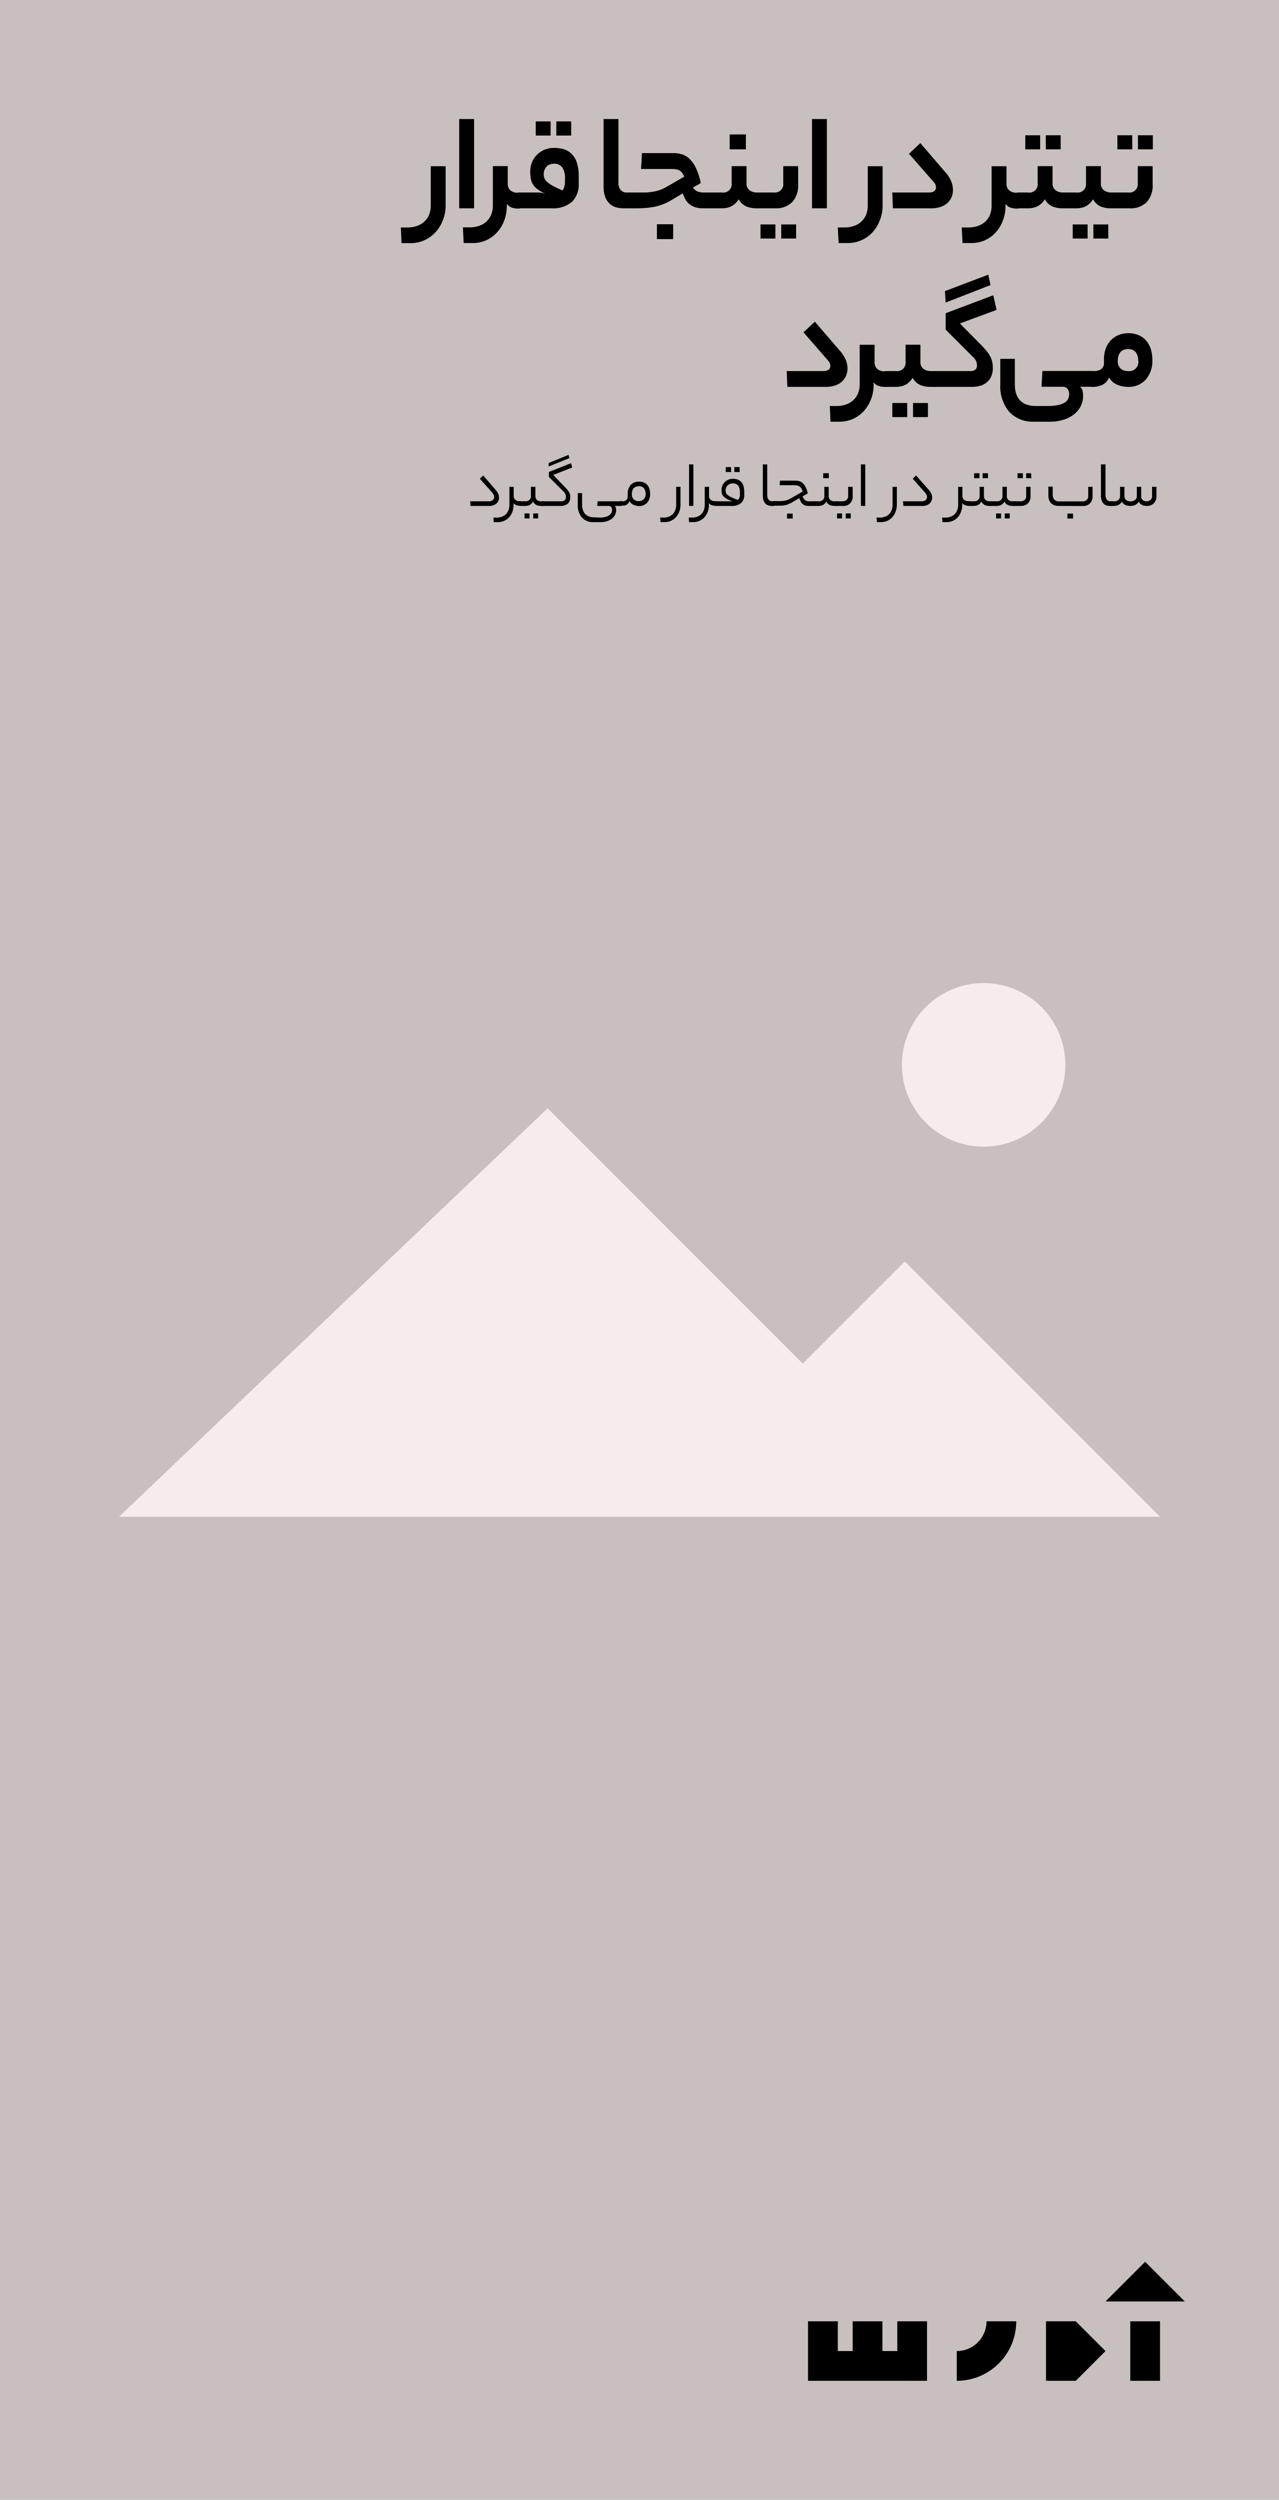 <svg xmlns="http://www.w3.org/2000/svg" viewBox="0 0 258 504">
  <title>material-65</title>
  <g id="Layer_1" data-name="Layer 1">
    <rect width="258" height="504" style="fill: #c7c0bf"/>
    <path d="M69.29,305.8H24l86.47-82.35,51.47,51.47,20.59-20.59L234,305.8Zm112.64-91.11a16.49,16.49,0,1,0,16.49-16.49A16.49,16.49,0,0,0,181.93,214.69Z" style="fill: #f5eceb"/>
    <g>
      <rect x="139" y="444" width="119" height="60" style="fill: none"/>
      <g>
        <polygon points="223 464 231 456 239 464 223 464"/>
        <polygon points="217 468 211 468 211 480 217 480 223 474 217 468"/>
        <rect x="228" y="468" width="6" height="12"/>
        <polygon points="181 468 181 474 178 474 178 468 172 468 172 474 169 474 169 468 163 468 163 480 187 480 187 468 181 468"/>
        <path d="M193,480v-6a6,6,0,0,0,6-6h6A12,12,0,0,1,193,480Z"/>
      </g>
    </g>
    <g>
      <path d="M89.31,44.46a7.42,7.42,0,0,1-1.48,2.38,6.75,6.75,0,0,1-5,2.18H81l-.14-3.16h1.21a5.86,5.86,0,0,0,2.22-.37,4.1,4.1,0,0,0,1.5-1,3.81,3.81,0,0,0,.84-1.39,5.09,5.09,0,0,0,.26-1.59v-8h3v8A7.81,7.81,0,0,1,89.31,44.46Z"/>
      <path d="M92.63,24h3V42h-3Z"/>
      <path d="M102.23,41.54a8.23,8.23,0,0,1-.52,2.92,7.5,7.5,0,0,1-1.44,2.38A6.49,6.49,0,0,1,95.36,49H93.53l-.15-3.16H94.6a5.86,5.86,0,0,0,2.22-.37,4,4,0,0,0,1.49-1,3.56,3.56,0,0,0,.84-1.39,4.83,4.83,0,0,0,.27-1.59v-8h3V37a1.7,1.7,0,0,0,.57,1.4,2.18,2.18,0,0,0,1.44.46h.31c.43,0,.64.51.64,1.54s-.21,1.65-.64,1.65h-.31a3.67,3.67,0,0,1-1.17-.19,1.9,1.9,0,0,1-1-.77Z"/>
      <path d="M107.3,38.81h.82l.65,0,.59.08.64.15a6.93,6.93,0,0,1-1.61-.91,3.75,3.75,0,0,1-.91-1,3.17,3.17,0,0,1-.42-1.21,9,9,0,0,1-.1-1.43,4.86,4.86,0,0,1,.3-1.63,4.44,4.44,0,0,1,.91-1.5,4.87,4.87,0,0,1,1.53-1.11,4.77,4.77,0,0,1,2.1-.43,6.84,6.84,0,0,1,2,.29,3.73,3.73,0,0,1,1.58,1,4.31,4.31,0,0,1,1,1.75,8.64,8.64,0,0,1,.36,2.68V37a4.89,4.89,0,0,1-1.34,3.67A5.9,5.9,0,0,1,111.22,42h-6.53a.49.49,0,0,1-.5-.39,3.68,3.68,0,0,1-.14-1.15,4.16,4.16,0,0,1,.14-1.24.5.5,0,0,1,.5-.41Zm3.77-11.48h-3V24.48h3Zm.61,5.71a1.78,1.78,0,0,0-1.51.65,2.26,2.26,0,0,0-.49,1.38,2.76,2.76,0,0,0,.1.77,1.79,1.79,0,0,0,.48.74,5.63,5.63,0,0,0,1.13.81,17.13,17.13,0,0,0,2.09,1,2,2,0,0,0,.36-.79,3.87,3.87,0,0,0,.13-1v-.76a3.68,3.68,0,0,0-.49-2A2,2,0,0,0,111.68,33Zm3.54-5.71h-3V24.48h3Z"/>
      <path d="M125.79,42a5.35,5.35,0,0,1-1.56-.22,3.09,3.09,0,0,1-1.29-.74,3.75,3.75,0,0,1-.87-1.37,6.23,6.23,0,0,1-.32-2.14V24h3V36.81a2.29,2.29,0,0,0,.42,1.46,1.5,1.5,0,0,0,1.26.54h.67c.43,0,.64.51.64,1.54s-.21,1.65-.64,1.65Z"/>
      <path d="M139.79,37.8a2.08,2.08,0,0,0,.93.81,3.66,3.66,0,0,0,1.28.2h1.62a.51.51,0,0,1,.51.39,4.07,4.07,0,0,1,.13,1.15,4.61,4.61,0,0,1-.13,1.24.52.52,0,0,1-.51.41h-1.77a5.27,5.27,0,0,1-1.64-.23,3.69,3.69,0,0,1-1.16-.63,3.09,3.09,0,0,1-.78-.94,8.61,8.61,0,0,1-.54-1.22l-2.35,1.4a10.86,10.86,0,0,1-1.53.76,10.28,10.28,0,0,1-1.6.5,15.29,15.29,0,0,1-1.84.27c-.67.06-1.43.09-2.3.09h-1.05a.51.51,0,0,1-.51-.39,4.07,4.07,0,0,1-.13-1.15,4.61,4.61,0,0,1,.13-1.24.52.52,0,0,1,.51-.41h1.16c.72,0,1.36,0,1.94,0s1.11-.09,1.59-.16a8,8,0,0,0,1.34-.34,6.64,6.64,0,0,0,1.28-.59l3.68-2.12a6.41,6.41,0,0,0-.39-.66,1.51,1.51,0,0,0-.46-.48,1.92,1.92,0,0,0-.68-.29,4.39,4.39,0,0,0-1.05-.1h-6.15l.18-3.2h6.44a5.49,5.49,0,0,1,1.6.24,3.72,3.72,0,0,1,1.51.88,6.43,6.43,0,0,1,1.31,1.83,13,13,0,0,1,1,3.09Zm-4,10.41h-3.28v-3h3.28Z"/>
      <path d="M145.65,38.81a1.69,1.69,0,0,0,1.94-1.88V33.5h3v3.43a1.64,1.64,0,0,0,.62,1.44,2.46,2.46,0,0,0,1.47.44h.75c.45,0,.67.51.67,1.54s-.22,1.65-.67,1.65h-.84a5.35,5.35,0,0,1-2-.36A3.37,3.37,0,0,1,149,40.17a3.7,3.7,0,0,1-1.56,1.47,4.52,4.52,0,0,1-1.8.36h-2a.51.51,0,0,1-.51-.39,4.07,4.07,0,0,1-.13-1.15,4.61,4.61,0,0,1,.13-1.24.52.52,0,0,1,.51-.41Zm4.81-8.7h-3.27v-3h3.27Z"/>
      <path d="M156.09,38.81A1.69,1.69,0,0,0,158,36.93V33.5h3v3.63a4.94,4.94,0,0,1-1.22,3.64A4.59,4.59,0,0,1,156.35,42h-2.93a.49.49,0,0,1-.5-.39,3.68,3.68,0,0,1-.14-1.15,4.16,4.16,0,0,1,.14-1.24.5.5,0,0,1,.5-.41Zm.32,9.28h-3V45.25h3Zm4.18,0h-3V45.25h3Z"/>
      <path d="M163.8,24h3V42h-3Z"/>
      <path d="M177.46,44.46A7.42,7.42,0,0,1,176,46.84,6.75,6.75,0,0,1,171,49h-1.83L169,45.86h1.22a5.86,5.86,0,0,0,2.22-.37,4,4,0,0,0,1.49-1,3.71,3.71,0,0,0,.85-1.39,5.09,5.09,0,0,0,.26-1.59v-8h3v8A7.81,7.81,0,0,1,177.46,44.46Z"/>
      <path d="M190.72,34.75a6.31,6.31,0,0,1,1.15,1.78,4.59,4.59,0,0,1,.36,1.73,3.91,3.91,0,0,1-.27,1.46,3.28,3.28,0,0,1-.83,1.19,3.89,3.89,0,0,1-1.38.8,5.79,5.79,0,0,1-1.9.29h-7.74L180,38.81h7.39c.95,0,1.42-.36,1.42-1.07a1.64,1.64,0,0,0-.49-1.08L183.36,31l2.29-2.15Z"/>
      <path d="M202.83,41.54a8,8,0,0,1-.53,2.92,7.3,7.3,0,0,1-1.43,2.38A6.49,6.49,0,0,1,196,49h-1.83L194,45.86h1.22a5.86,5.86,0,0,0,2.22-.37,4,4,0,0,0,1.49-1,3.56,3.56,0,0,0,.84-1.39,4.82,4.82,0,0,0,.26-1.59v-8h3V37a1.7,1.7,0,0,0,.57,1.4,2.17,2.17,0,0,0,1.43.46h.32c.43,0,.64.51.64,1.54s-.21,1.65-.64,1.65H205a3.66,3.66,0,0,1-1.16-.19,1.9,1.9,0,0,1-1-.77Z"/>
      <path d="M207.32,38.81a1.69,1.69,0,0,0,2-1.88V33.5h3v3.43a1.62,1.62,0,0,0,.63,1.44,2.41,2.41,0,0,0,1.46.44h.75c.45,0,.67.51.67,1.54s-.22,1.65-.67,1.65h-.84a5.35,5.35,0,0,1-2-.36,3.3,3.3,0,0,1-1.56-1.47,3.78,3.78,0,0,1-1.57,1.47,4.52,4.52,0,0,1-1.8.36h-2a.49.49,0,0,1-.5-.39,3.68,3.68,0,0,1-.14-1.15,4.16,4.16,0,0,1,.14-1.24.5.5,0,0,1,.5-.41Zm2.5-8.7h-3V27.27h3Zm4.14,0h-3V27.27h3Z"/>
      <path d="M217.12,38.81a1.69,1.69,0,0,0,1.95-1.88V33.5h3v3.43a1.62,1.62,0,0,0,.63,1.44,2.41,2.41,0,0,0,1.46.44h.76c.44,0,.66.51.66,1.54S225.34,42,224.9,42h-.85a5.35,5.35,0,0,1-2-.36,3.3,3.3,0,0,1-1.56-1.47,3.78,3.78,0,0,1-1.57,1.47,4.52,4.52,0,0,1-1.8.36h-2a.49.49,0,0,1-.5-.39,3.73,3.73,0,0,1-.13-1.15,4.23,4.23,0,0,1,.13-1.24.5.5,0,0,1,.5-.41Zm2.27,9.28h-3V45.25h3Zm4.17,0h-3V45.25h3Z"/>
      <path d="M227.56,38.81a1.69,1.69,0,0,0,1.95-1.88V33.5h3v3.63a5,5,0,0,1-1.21,3.64A4.63,4.63,0,0,1,227.82,42H224.9a.49.49,0,0,1-.51-.39,3.73,3.73,0,0,1-.13-1.15,4.23,4.23,0,0,1,.13-1.24.5.5,0,0,1,.51-.41Zm.84-8.7h-3V27.27h3Zm4.15,0h-3V27.27h3Z"/>
      <path d="M169.45,70.75a6.49,6.49,0,0,1,1.14,1.78,4.61,4.61,0,0,1,.37,1.73,3.91,3.91,0,0,1-.28,1.46,3.17,3.17,0,0,1-.83,1.19,3.8,3.8,0,0,1-1.38.8,5.77,5.77,0,0,1-1.89.29h-7.75l-.14-3.19h7.39c.95,0,1.42-.36,1.42-1.07a1.64,1.64,0,0,0-.49-1.08L162.08,67l2.29-2.15Z"/>
      <path d="M176.23,77.54a8.1,8.1,0,0,1-.52,2.93,7.73,7.73,0,0,1-1.43,2.37,6.66,6.66,0,0,1-2.18,1.6,6.56,6.56,0,0,1-2.74.58h-1.83l-.14-3.16h1.22a5.84,5.84,0,0,0,2.21-.37,4.1,4.1,0,0,0,1.5-1,3.81,3.81,0,0,0,.84-1.39,5.09,5.09,0,0,0,.26-1.59v-8h3V73a1.73,1.73,0,0,0,.56,1.4,2.2,2.2,0,0,0,1.44.46h.32c.42,0,.63.51.63,1.54S179.12,78,178.7,78h-.32a3.57,3.57,0,0,1-1.16-.19,1.88,1.88,0,0,1-1-.77Z"/>
      <path d="M180.73,74.81a1.69,1.69,0,0,0,1.94-1.88V69.5h3v3.43a1.64,1.64,0,0,0,.62,1.44,2.44,2.44,0,0,0,1.47.44h.75c.44,0,.67.51.67,1.54S188.94,78,188.5,78h-.84a5.32,5.32,0,0,1-2-.36,3.37,3.37,0,0,1-1.57-1.47,3.7,3.7,0,0,1-1.56,1.47,4.56,4.56,0,0,1-1.8.36h-2a.51.51,0,0,1-.51-.39,3.73,3.73,0,0,1-.13-1.15,4.23,4.23,0,0,1,.13-1.24.52.52,0,0,1,.51-.41ZM183,84.09h-3V81.25h3Zm4.18,0h-3V81.25h3Z"/>
      <path d="M195.69,74.81a1.49,1.49,0,0,0,1.09-.32,1.09,1.09,0,0,0,.3-.78,2.34,2.34,0,0,0-.16-.86,2.52,2.52,0,0,0-.68-.91l-5.48-5.48V63.15l9.6-3.62.67,2.95-7.4,2.73,4.26,4.32a15.68,15.68,0,0,1,1.19,1.32,6.89,6.89,0,0,1,.73,1.13,4.57,4.57,0,0,1,.36,1.08,5.73,5.73,0,0,1,.1,1.11,4.16,4.16,0,0,1-.33,1.74,3.18,3.18,0,0,1-.9,1.19,3.57,3.57,0,0,1-1.33.68A6,6,0,0,1,196,78H188.5a.51.51,0,0,1-.51-.39,3.73,3.73,0,0,1-.13-1.15,4.23,4.23,0,0,1,.13-1.24.52.52,0,0,1,.51-.41Zm-5.07-16.12,8.73-3.31.46,2.09L190.76,61Z"/>
      <path d="M211.23,81.86a10.61,10.61,0,0,0,2.14-.18,4,4,0,0,0,1.36-.49,1.91,1.91,0,0,0,.73-.77,2.25,2.25,0,0,0,.21-1,1.6,1.6,0,0,0-.32-1,1.24,1.24,0,0,0-1.07-.44H210.1l.18-3.19h10.06c.43,0,.64.51.64,1.54s-.21,1.65-.64,1.65h-2.49a1.34,1.34,0,0,1,.5.75,4.16,4.16,0,0,1,.13,1.14A4.63,4.63,0,0,1,217,83.23a6.19,6.19,0,0,1-2.11,1.28,9.07,9.07,0,0,1-3.24.51h-3.07a6.45,6.45,0,0,1-5-2,7.9,7.9,0,0,1-1.8-5.48v-5.2h2.93v5.08a6.83,6.83,0,0,0,.23,1.83,3.79,3.79,0,0,0,.74,1.39,3.41,3.41,0,0,0,1.34.9,5.65,5.65,0,0,0,2,.32Z"/>
      <path d="M220.6,74.81a2.64,2.64,0,0,0,1.54-.39,1.46,1.46,0,0,0,.55-1.29v-.64a6.78,6.78,0,0,1,.33-2.15,5,5,0,0,1,1-1.68,4.71,4.71,0,0,1,1.56-1.09,5.15,5.15,0,0,1,2-.39,5.31,5.31,0,0,1,2.1.39,4.2,4.2,0,0,1,1.53,1.11,4.92,4.92,0,0,1,.92,1.69,6.78,6.78,0,0,1,.32,2.15,5.73,5.73,0,0,1-1.32,4A4.61,4.61,0,0,1,227.56,78a5.65,5.65,0,0,1-2.22-.45,3.28,3.28,0,0,1-1.61-1.44,2.89,2.89,0,0,1-1.42,1.51,4.31,4.31,0,0,1-1.71.38h-.26a.51.51,0,0,1-.51-.39,4.07,4.07,0,0,1-.13-1.15,4.61,4.61,0,0,1,.13-1.24.52.52,0,0,1,.51-.41Zm9-2.09a2.86,2.86,0,0,0-.45-1.65,1.79,1.79,0,0,0-1.61-.67,1.85,1.85,0,0,0-1.58.65,2.81,2.81,0,0,0-.48,1.7,2.05,2.05,0,0,0,.55,1.54,2.1,2.1,0,0,0,1.51.52A1.84,1.84,0,0,0,229.62,72.72Z"/>
    </g>
    <g>
      <path d="M100,98.79a2.72,2.72,0,0,1,.5.77,1.91,1.91,0,0,1,.16.75,1.59,1.59,0,0,1-.52,1.21,2.11,2.11,0,0,1-1.48.48H94.91l-.06-.93h3.72a1.25,1.25,0,0,0,.82-.24.82.82,0,0,0,.29-.64,1.06,1.06,0,0,0-.1-.42,1.38,1.38,0,0,0-.28-.43l-2.51-2.83.69-.65Z"/>
      <path d="M103.59,101.78a4,4,0,0,1-.24,1.43,3.38,3.38,0,0,1-.67,1.1,3.17,3.17,0,0,1-1,.71,3.27,3.27,0,0,1-1.27.25H99.6l-.07-.92h.66a2.73,2.73,0,0,0,1.16-.22,2.16,2.16,0,0,0,.8-.57,2.29,2.29,0,0,0,.46-.82,3,3,0,0,0,.15-1V98.14h.86V100a.94.94,0,0,0,.32.75,1.19,1.19,0,0,0,.83.28h.15c.19,0,.29.15.29.46s-.1.47-.29.47h-.15a1.77,1.77,0,0,1-.64-.12,1.21,1.21,0,0,1-.54-.42Z"/>
      <path d="M105.94,101.07a1.22,1.22,0,0,0,.87-.29,1,1,0,0,0,.29-.78V98.14H108V100a1.06,1.06,0,0,0,.1.5.89.89,0,0,0,.27.33.82.82,0,0,0,.36.18,1.47,1.47,0,0,0,.42.06h.4c.21,0,.31.15.31.46s-.1.47-.31.47h-.43a2.26,2.26,0,0,1-.9-.18,1.46,1.46,0,0,1-.69-.7,1.75,1.75,0,0,1-.71.7,2.07,2.07,0,0,1-.86.18h-1a.25.25,0,0,1-.24-.11.71.71,0,0,1-.06-.34.84.84,0,0,1,.06-.36.24.24,0,0,1,.24-.12Zm.87,3.45h-1v-1h1Zm1.75,0h-1v-1h1Z"/>
      <path d="M113.1,101.07a1.08,1.08,0,0,0,.83-.25.84.84,0,0,0,.23-.6,1.63,1.63,0,0,0-.08-.51,1.58,1.58,0,0,0-.44-.65l-2.92-2.91v-1l4.47-1.77.23.87-3.83,1.5L114,98.25c.21.22.39.42.53.6a3.16,3.16,0,0,1,.33.52,1.54,1.54,0,0,1,.16.47,2.54,2.54,0,0,1,0,.49,1.79,1.79,0,0,1-.15.75,1.19,1.19,0,0,1-.4.51,1.71,1.71,0,0,1-.6.31,2.71,2.71,0,0,1-.77.1h-3.65a.25.25,0,0,1-.23-.11.71.71,0,0,1-.06-.34.84.84,0,0,1,.06-.36.24.24,0,0,1,.23-.12Zm-2.41-7.72,4-1.65.17.66-4.19,1.69Z"/>
      <path d="M121,104.35a4.15,4.15,0,0,0,1.15-.14,2.62,2.62,0,0,0,.77-.35,1.39,1.39,0,0,0,.42-.5,1.33,1.33,0,0,0,.13-.58.92.92,0,0,0-.17-.55.66.66,0,0,0-.57-.23h-2.26l.07-.93h4.79c.2,0,.3.15.3.46s-.1.47-.3.47H124a.7.7,0,0,1,.23.36,1.87,1.87,0,0,1,.07.49,2.36,2.36,0,0,1-.16.78,2.16,2.16,0,0,1-.53.79,2.82,2.82,0,0,1-1,.6,4,4,0,0,1-1.52.25h-1.35a3,3,0,0,1-2.35-.93,3.71,3.71,0,0,1-.84-2.56V99.42h.87v2.34a3.51,3.51,0,0,0,.14,1,2.17,2.17,0,0,0,.44.82,2.12,2.12,0,0,0,.77.53,2.78,2.78,0,0,0,1.1.19Z"/>
      <path d="M125.56,101.07a1.11,1.11,0,0,0,.79-.26.9.9,0,0,0,.27-.69v-.51a2.66,2.66,0,0,1,.6-1.84,2.15,2.15,0,0,1,1.67-.66,2.4,2.4,0,0,1,1,.18,1.79,1.79,0,0,1,.7.5,2.1,2.1,0,0,1,.41.77,3.31,3.31,0,0,1,.14,1,2.55,2.55,0,0,1-.61,1.81,2.18,2.18,0,0,1-1.66.65,2.65,2.65,0,0,1-1-.21A1.57,1.57,0,0,1,127,101a1.58,1.58,0,0,1-.3.5,1.39,1.39,0,0,1-.37.29,1.3,1.3,0,0,1-.39.14l-.4,0h-.22a.24.24,0,0,1-.23-.11.59.59,0,0,1-.07-.34.7.7,0,0,1,.07-.36.23.23,0,0,1,.23-.12Zm4.68-1.45a1.94,1.94,0,0,0-.31-1.14,1.22,1.22,0,0,0-1.06-.44c-.94,0-1.41.55-1.41,1.64a1.34,1.34,0,0,0,.39,1,1.41,1.41,0,0,0,1,.35,1.35,1.35,0,0,0,1-.38A1.49,1.49,0,0,0,130.24,99.62Z"/>
      <path d="M137,103.21a3.43,3.43,0,0,1-.69,1.1,3.07,3.07,0,0,1-1,.71,3.31,3.31,0,0,1-1.27.25h-.8l-.07-.92h.67a2.76,2.76,0,0,0,1.16-.22,2.12,2.12,0,0,0,.79-.57,2.29,2.29,0,0,0,.46-.82,3,3,0,0,0,.15-1V98.14h.87v3.64A4,4,0,0,1,137,103.21Z"/>
      <path d="M139,93.63h.87V102H139Z"/>
      <path d="M143,101.78a4,4,0,0,1-.24,1.43,3.4,3.4,0,0,1-.68,1.1,3.13,3.13,0,0,1-1,.71,3.31,3.31,0,0,1-1.27.25H139l-.06-.92h.66a2.76,2.76,0,0,0,1.16-.22,2.12,2.12,0,0,0,.79-.57,2.15,2.15,0,0,0,.46-.82,3,3,0,0,0,.15-1V98.14h.87V100a.93.93,0,0,0,.31.75,1.19,1.19,0,0,0,.83.28h.15c.2,0,.3.15.3.46s-.1.47-.3.47h-.15a1.81,1.81,0,0,1-.64-.12,1.13,1.13,0,0,1-.53-.42Z"/>
      <path d="M146.64,101.07h1.14a6.36,6.36,0,0,1-1.21-.51,2.79,2.79,0,0,1-.67-.53,1.31,1.31,0,0,1-.29-.59,3.84,3.84,0,0,1-.06-.71,2.15,2.15,0,0,1,.15-.77,2.21,2.21,0,0,1,.44-.71,2.29,2.29,0,0,1,1.69-.72,3,3,0,0,1,.93.14,1.93,1.93,0,0,1,.73.46,2,2,0,0,1,.47.81,3.92,3.92,0,0,1,.17,1.23v.6a2.15,2.15,0,0,1-.63,1.64,2.84,2.84,0,0,1-2,.59h-3.16a.25.25,0,0,1-.23-.11.71.71,0,0,1-.06-.34.84.84,0,0,1,.06-.36.24.24,0,0,1,.23-.12Zm1.14-3.61a1.28,1.28,0,0,0-.59.13,1.4,1.4,0,0,0-.44.31,1.11,1.11,0,0,0-.28.43,1.44,1.44,0,0,0-.1.5,1.86,1.86,0,0,0,.06.48.86.86,0,0,0,.29.44,3.28,3.28,0,0,0,.74.47,10.77,10.77,0,0,0,1.37.56,1.31,1.31,0,0,0,.43-1.07v-.45a2.3,2.3,0,0,0-.33-1.32A1.32,1.32,0,0,0,147.78,97.46Zm-.3-2.29H146.4v-1h1.08Zm1.72,0h-1.08v-1h1.08Z"/>
      <path d="M155.68,102a2.2,2.2,0,0,1-.68-.1,1.3,1.3,0,0,1-.57-.35,1.63,1.63,0,0,1-.4-.64,2.79,2.79,0,0,1-.15-1V93.63h.88v6.13a1.63,1.63,0,0,0,.25.94.92.92,0,0,0,.81.37h.23c.2,0,.3.15.3.46s-.1.47-.3.47Z"/>
      <path d="M161.9,100.07a1.68,1.68,0,0,0,.52.78,1.26,1.26,0,0,0,.79.22h.89a.27.27,0,0,1,.24.11.79.79,0,0,1,.06.35.84.84,0,0,1-.06.36.27.27,0,0,1-.24.11h-1a2,2,0,0,1-.75-.12,1.5,1.5,0,0,1-.51-.33,1.8,1.8,0,0,1-.35-.5,5.23,5.23,0,0,1-.27-.62l-1.3.77a7.59,7.59,0,0,1-.68.36,3.86,3.86,0,0,1-.7.25,6.23,6.23,0,0,1-.83.14c-.3,0-.65,0-1,0h-.66a.25.25,0,0,1-.23-.11.71.71,0,0,1-.06-.34.84.84,0,0,1,.06-.36.24.24,0,0,1,.23-.12h.68a8.62,8.62,0,0,0,.93,0,5.1,5.1,0,0,0,.74-.1,4,4,0,0,0,.64-.2,3.82,3.82,0,0,0,.6-.31l2.29-1.32c-.08-.19-.15-.36-.23-.52a1.38,1.38,0,0,0-.31-.4,1.22,1.22,0,0,0-.45-.25,2.13,2.13,0,0,0-.67-.09h-3l.08-.93h3.07a3.69,3.69,0,0,1,.72.08,1.71,1.71,0,0,1,.7.35,2.51,2.51,0,0,1,.62.77,4.92,4.92,0,0,1,.48,1.37Zm-2,4.48h-1.13v-1h1.13Z"/>
      <path d="M165.12,101.07a1.22,1.22,0,0,0,.87-.29,1,1,0,0,0,.3-.78V98.14h.87V100a1.2,1.2,0,0,0,.1.5.89.89,0,0,0,.27.33.87.87,0,0,0,.36.18,1.52,1.52,0,0,0,.42.06h.41c.2,0,.31.15.31.46s-.11.47-.31.47h-.44a2.26,2.26,0,0,1-.9-.18,1.46,1.46,0,0,1-.69-.7,1.69,1.69,0,0,1-.71.7,2,2,0,0,1-.86.18h-1a.25.25,0,0,1-.24-.11.71.71,0,0,1-.06-.34.84.84,0,0,1,.06-.36.24.24,0,0,1,.24-.12Zm2.07-4.66h-1.13v-1h1.13Z"/>
      <path d="M169.93,101.07a1.25,1.25,0,0,0,.85-.29,1,1,0,0,0,.31-.78V98.14H172V100a1.82,1.82,0,0,1-2,2h-1.27a.25.25,0,0,1-.24-.11.71.71,0,0,1-.06-.34.84.84,0,0,1,.06-.36.24.24,0,0,1,.24-.12Zm-.08,3.45h-1v-1h1Zm1.76,0h-1v-1h1Z"/>
      <path d="M173.66,93.63h.88V102h-.88Z"/>
      <path d="M180.64,103.21a3.24,3.24,0,0,1-.68,1.1,3.17,3.17,0,0,1-1,.71,3.34,3.34,0,0,1-1.27.25h-.8l-.07-.92h.66a2.73,2.73,0,0,0,1.16-.22,2.16,2.16,0,0,0,.8-.57,2.29,2.29,0,0,0,.46-.82,3,3,0,0,0,.15-1V98.14h.86v3.64A3.83,3.83,0,0,1,180.64,103.21Z"/>
      <path d="M187.37,98.79a2.57,2.57,0,0,1,.51.77,2.09,2.09,0,0,1,.15.75,1.56,1.56,0,0,1-.52,1.21A2.08,2.08,0,0,1,186,102h-3.77l-.07-.93h3.73a1.22,1.22,0,0,0,.81-.24.8.8,0,0,0,.3-.64,1.26,1.26,0,0,0-.1-.42,1.58,1.58,0,0,0-.28-.43l-2.51-2.83.68-.65Z"/>
      <path d="M194.1,101.78a4,4,0,0,1-.25,1.43,3.38,3.38,0,0,1-.67,1.1,3.17,3.17,0,0,1-1,.71,3.26,3.26,0,0,1-1.26.25h-.8l-.07-.92h.66a2.73,2.73,0,0,0,1.16-.22,2.16,2.16,0,0,0,.8-.57,2.29,2.29,0,0,0,.46-.82,3,3,0,0,0,.15-1V98.14h.86V100a.94.94,0,0,0,.32.75,1.19,1.19,0,0,0,.83.28h.15c.2,0,.29.15.29.46s-.09.47-.29.47h-.15a1.77,1.77,0,0,1-.64-.12,1.13,1.13,0,0,1-.53-.42Z"/>
      <path d="M196.44,101.07a1.22,1.22,0,0,0,.87-.29,1,1,0,0,0,.3-.78V98.14h.87V100a1.2,1.2,0,0,0,.1.5.89.89,0,0,0,.27.33.87.87,0,0,0,.36.18,1.52,1.52,0,0,0,.42.06H200c.2,0,.31.15.31.46s-.11.47-.31.47h-.44a2.26,2.26,0,0,1-.9-.18,1.46,1.46,0,0,1-.69-.7,1.69,1.69,0,0,1-.71.7,2,2,0,0,1-.86.18h-1a.25.25,0,0,1-.24-.11.71.71,0,0,1-.06-.34.84.84,0,0,1,.06-.36.24.24,0,0,1,.24-.12Zm1.14-4.66H196.5v-1h1.08Zm1.71,0h-1.08v-1h1.08Z"/>
      <path d="M201.06,101.07a1.22,1.22,0,0,0,.87-.29,1,1,0,0,0,.29-.78V98.14h.88V100a1.06,1.06,0,0,0,.1.5,1,1,0,0,0,.26.33.85.85,0,0,0,.37.18,1.42,1.42,0,0,0,.42.06h.4c.21,0,.31.15.31.46s-.1.47-.31.47h-.43a2.23,2.23,0,0,1-.9-.18,1.46,1.46,0,0,1-.69-.7,1.75,1.75,0,0,1-.71.7,2.07,2.07,0,0,1-.86.18h-1a.25.25,0,0,1-.24-.11.71.71,0,0,1-.06-.34.84.84,0,0,1,.06-.36.24.24,0,0,1,.24-.12Zm.87,3.45h-1v-1h1Zm1.75,0h-1v-1h1Z"/>
      <path d="M205.87,101.07a1.21,1.21,0,0,0,.84-.29A1,1,0,0,0,207,100V98.14h.88V100a1.84,1.84,0,0,1-2,2h-1.27a.25.25,0,0,1-.23-.11.71.71,0,0,1-.06-.34.84.84,0,0,1,.06-.36.24.24,0,0,1,.23-.12Zm.46-4.66h-1.08v-1h1.08Zm1.71,0H207v-1H208Z"/>
      <path d="M213.56,102a2.48,2.48,0,0,1-.95-.17,1.72,1.72,0,0,1-.65-.45,1.77,1.77,0,0,1-.36-.66,2.63,2.63,0,0,1-.12-.8V98.11h.87v1.61a1.48,1.48,0,0,0,.31,1,1.37,1.37,0,0,0,1.09.37h4.6a1.21,1.21,0,0,0,.86-.29,1,1,0,0,0,.31-.78V98.14h.87v2a2,2,0,0,1-.15.8,2,2,0,0,1-.42.59,1.67,1.67,0,0,1-.61.37,2.19,2.19,0,0,1-.73.12Zm2.89,2.55h-1.13v-1h1.13Z"/>
      <path d="M223.88,102a2.2,2.2,0,0,1-.68-.1,1.3,1.3,0,0,1-.57-.35,1.63,1.63,0,0,1-.4-.64,2.79,2.79,0,0,1-.15-1V93.63H223v6.13a1.63,1.63,0,0,0,.25.94.92.92,0,0,0,.81.37h.23c.2,0,.3.15.3.46s-.1.47-.3.47Z"/>
      <path d="M224.74,101.07a1.26,1.26,0,0,0,.88-.29,1,1,0,0,0,.32-.78V98.14h.88V100a1.06,1.06,0,0,0,.1.5,1,1,0,0,0,.65.51,1.52,1.52,0,0,0,.42.06,1.44,1.44,0,0,0,1-.29,1,1,0,0,0,.33-.78V98.14h.88V100a1,1,0,0,0,.33.83,1.24,1.24,0,0,0,.75.24,1.13,1.13,0,0,0,.81-.29,1,1,0,0,0,.31-.78V98.14h.88V100a2,2,0,0,1-.54,1.48,1.94,1.94,0,0,1-1.44.52,2.26,2.26,0,0,1-.9-.18,1.46,1.46,0,0,1-.69-.7,1.57,1.57,0,0,1-.75.7,2.5,2.5,0,0,1-.94.18,2.4,2.4,0,0,1-1-.18,1.46,1.46,0,0,1-.71-.7,1.58,1.58,0,0,1-.73.7,2.31,2.31,0,0,1-.91.18h-.44a.25.25,0,0,1-.23-.11.71.71,0,0,1-.06-.34.84.84,0,0,1,.06-.36.24.24,0,0,1,.23-.12Z"/>
    </g>
  </g>
</svg>
